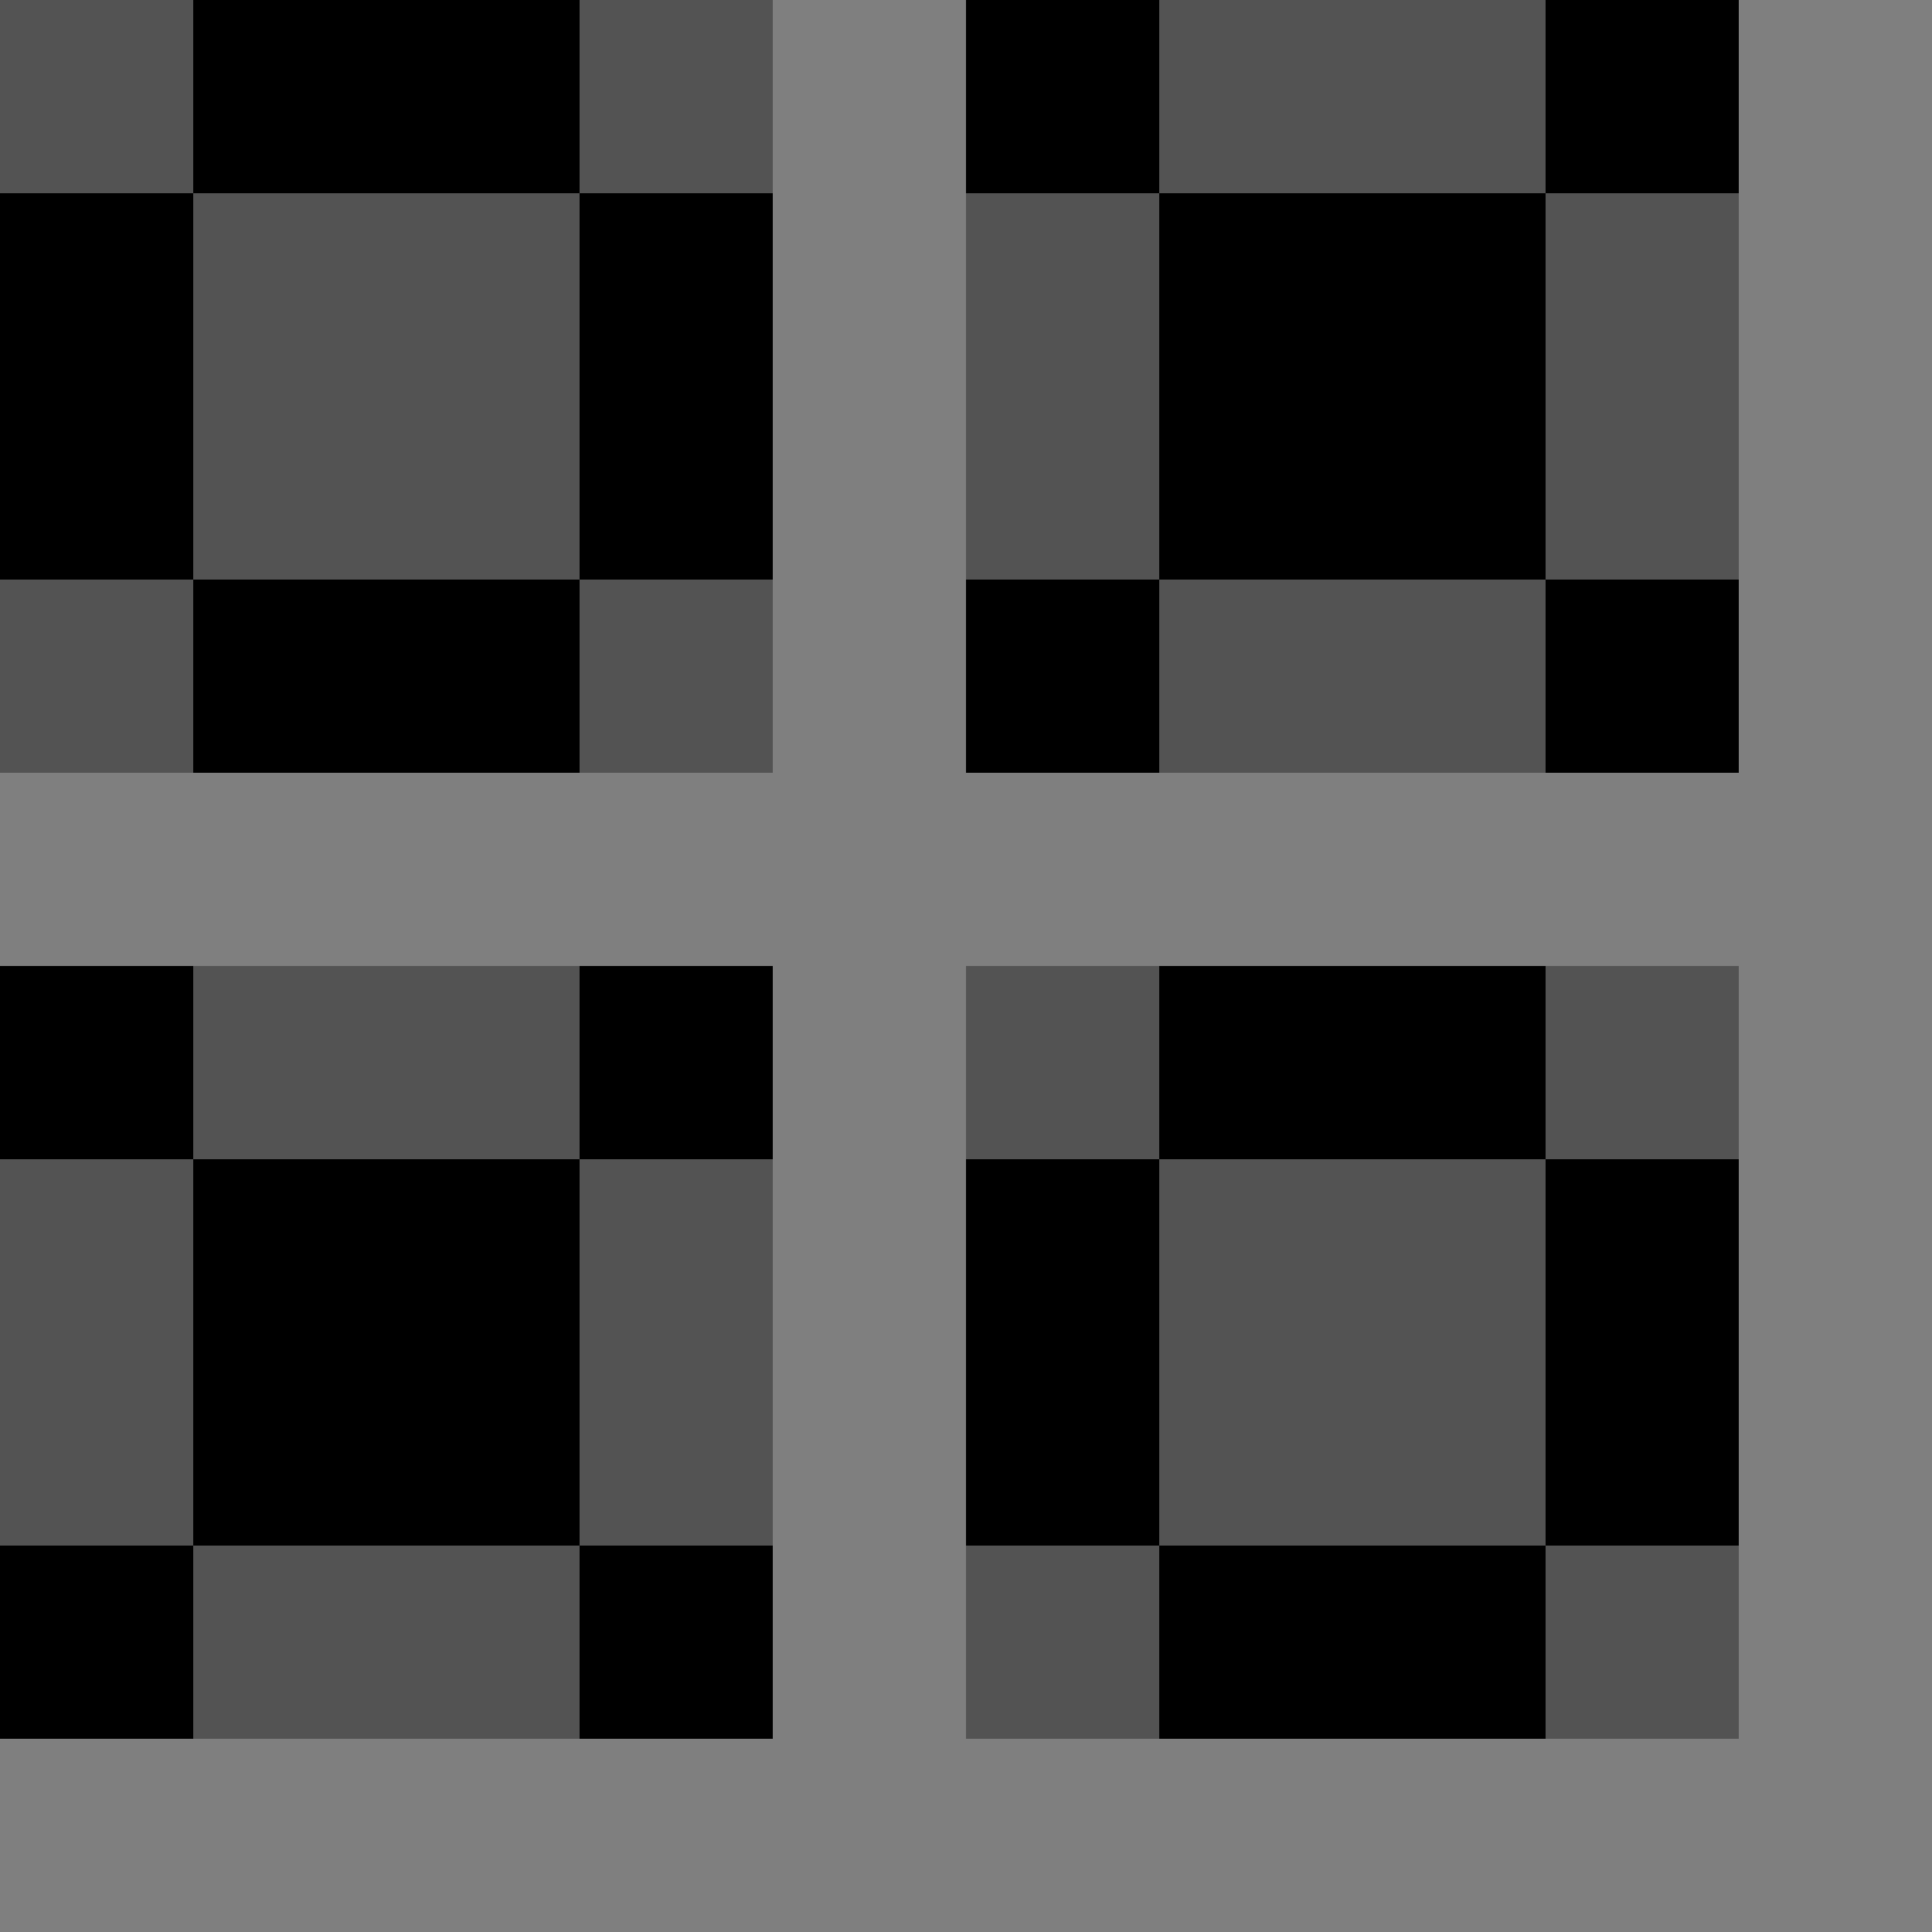 <svg width="10" height="10" viewBox="0 0 10 10" fill="none" xmlns="http://www.w3.org/2000/svg">
<rect width="10" height="10" fill="black" fill-opacity="0.5"/>
<rect x="6" y="6" width="2" height="2" fill="black" fill-opacity="0.35"/>
<rect x="5" y="6" width="1" height="2" fill="black"/>
<rect x="8" y="6" width="1" height="2" fill="black"/>
<rect x="6" y="5" width="2" height="1" fill="black"/>
<rect x="6" y="8" width="2" height="1" fill="black"/>
<rect x="5" y="5" width="1" height="1" fill="black" fill-opacity="0.35"/>
<rect x="8" y="5" width="1" height="1" fill="black" fill-opacity="0.35"/>
<rect x="8" y="8" width="1" height="1" fill="black" fill-opacity="0.35"/>
<rect x="5" y="8" width="1" height="1" fill="black" fill-opacity="0.35"/>
<rect x="1" y="1" width="2" height="2" fill="black" fill-opacity="0.35"/>
<rect y="1" width="1" height="2" fill="black"/>
<rect x="3" y="1" width="1" height="2" fill="black"/>
<rect x="1" width="2" height="1" fill="black"/>
<rect x="1" y="3" width="2" height="1" fill="black"/>
<rect width="1" height="1" fill="black" fill-opacity="0.35"/>
<rect x="3" width="1" height="1" fill="black" fill-opacity="0.35"/>
<rect x="3" y="3" width="1" height="1" fill="black" fill-opacity="0.35"/>
<rect y="3" width="1" height="1" fill="black" fill-opacity="0.35"/>
<rect x="1" y="6" width="2" height="2" fill="black"/>
<rect y="6" width="1" height="2" fill="black" fill-opacity="0.35"/>
<rect x="3" y="6" width="1" height="2" fill="black" fill-opacity="0.35"/>
<rect x="1" y="5" width="2" height="1" fill="black" fill-opacity="0.35"/>
<rect x="1" y="8" width="2" height="1" fill="black" fill-opacity="0.35"/>
<rect y="5" width="1" height="1" fill="black"/>
<rect x="3" y="5" width="1" height="1" fill="black"/>
<rect x="3" y="8" width="1" height="1" fill="black"/>
<rect y="8" width="1" height="1" fill="black"/>
<rect x="6" y="1" width="2" height="2" fill="black"/>
<rect x="5" y="1" width="1" height="2" fill="black" fill-opacity="0.35"/>
<rect x="8" y="1" width="1" height="2" fill="black" fill-opacity="0.35"/>
<rect x="6" width="2" height="1" fill="black" fill-opacity="0.35"/>
<rect x="6" y="3" width="2" height="1" fill="black" fill-opacity="0.35"/>
<rect x="5" width="1" height="1" fill="black"/>
<rect x="8" width="1" height="1" fill="black"/>
<rect x="8" y="3" width="1" height="1" fill="black"/>
<rect x="5" y="3" width="1" height="1" fill="black"/>
</svg>
